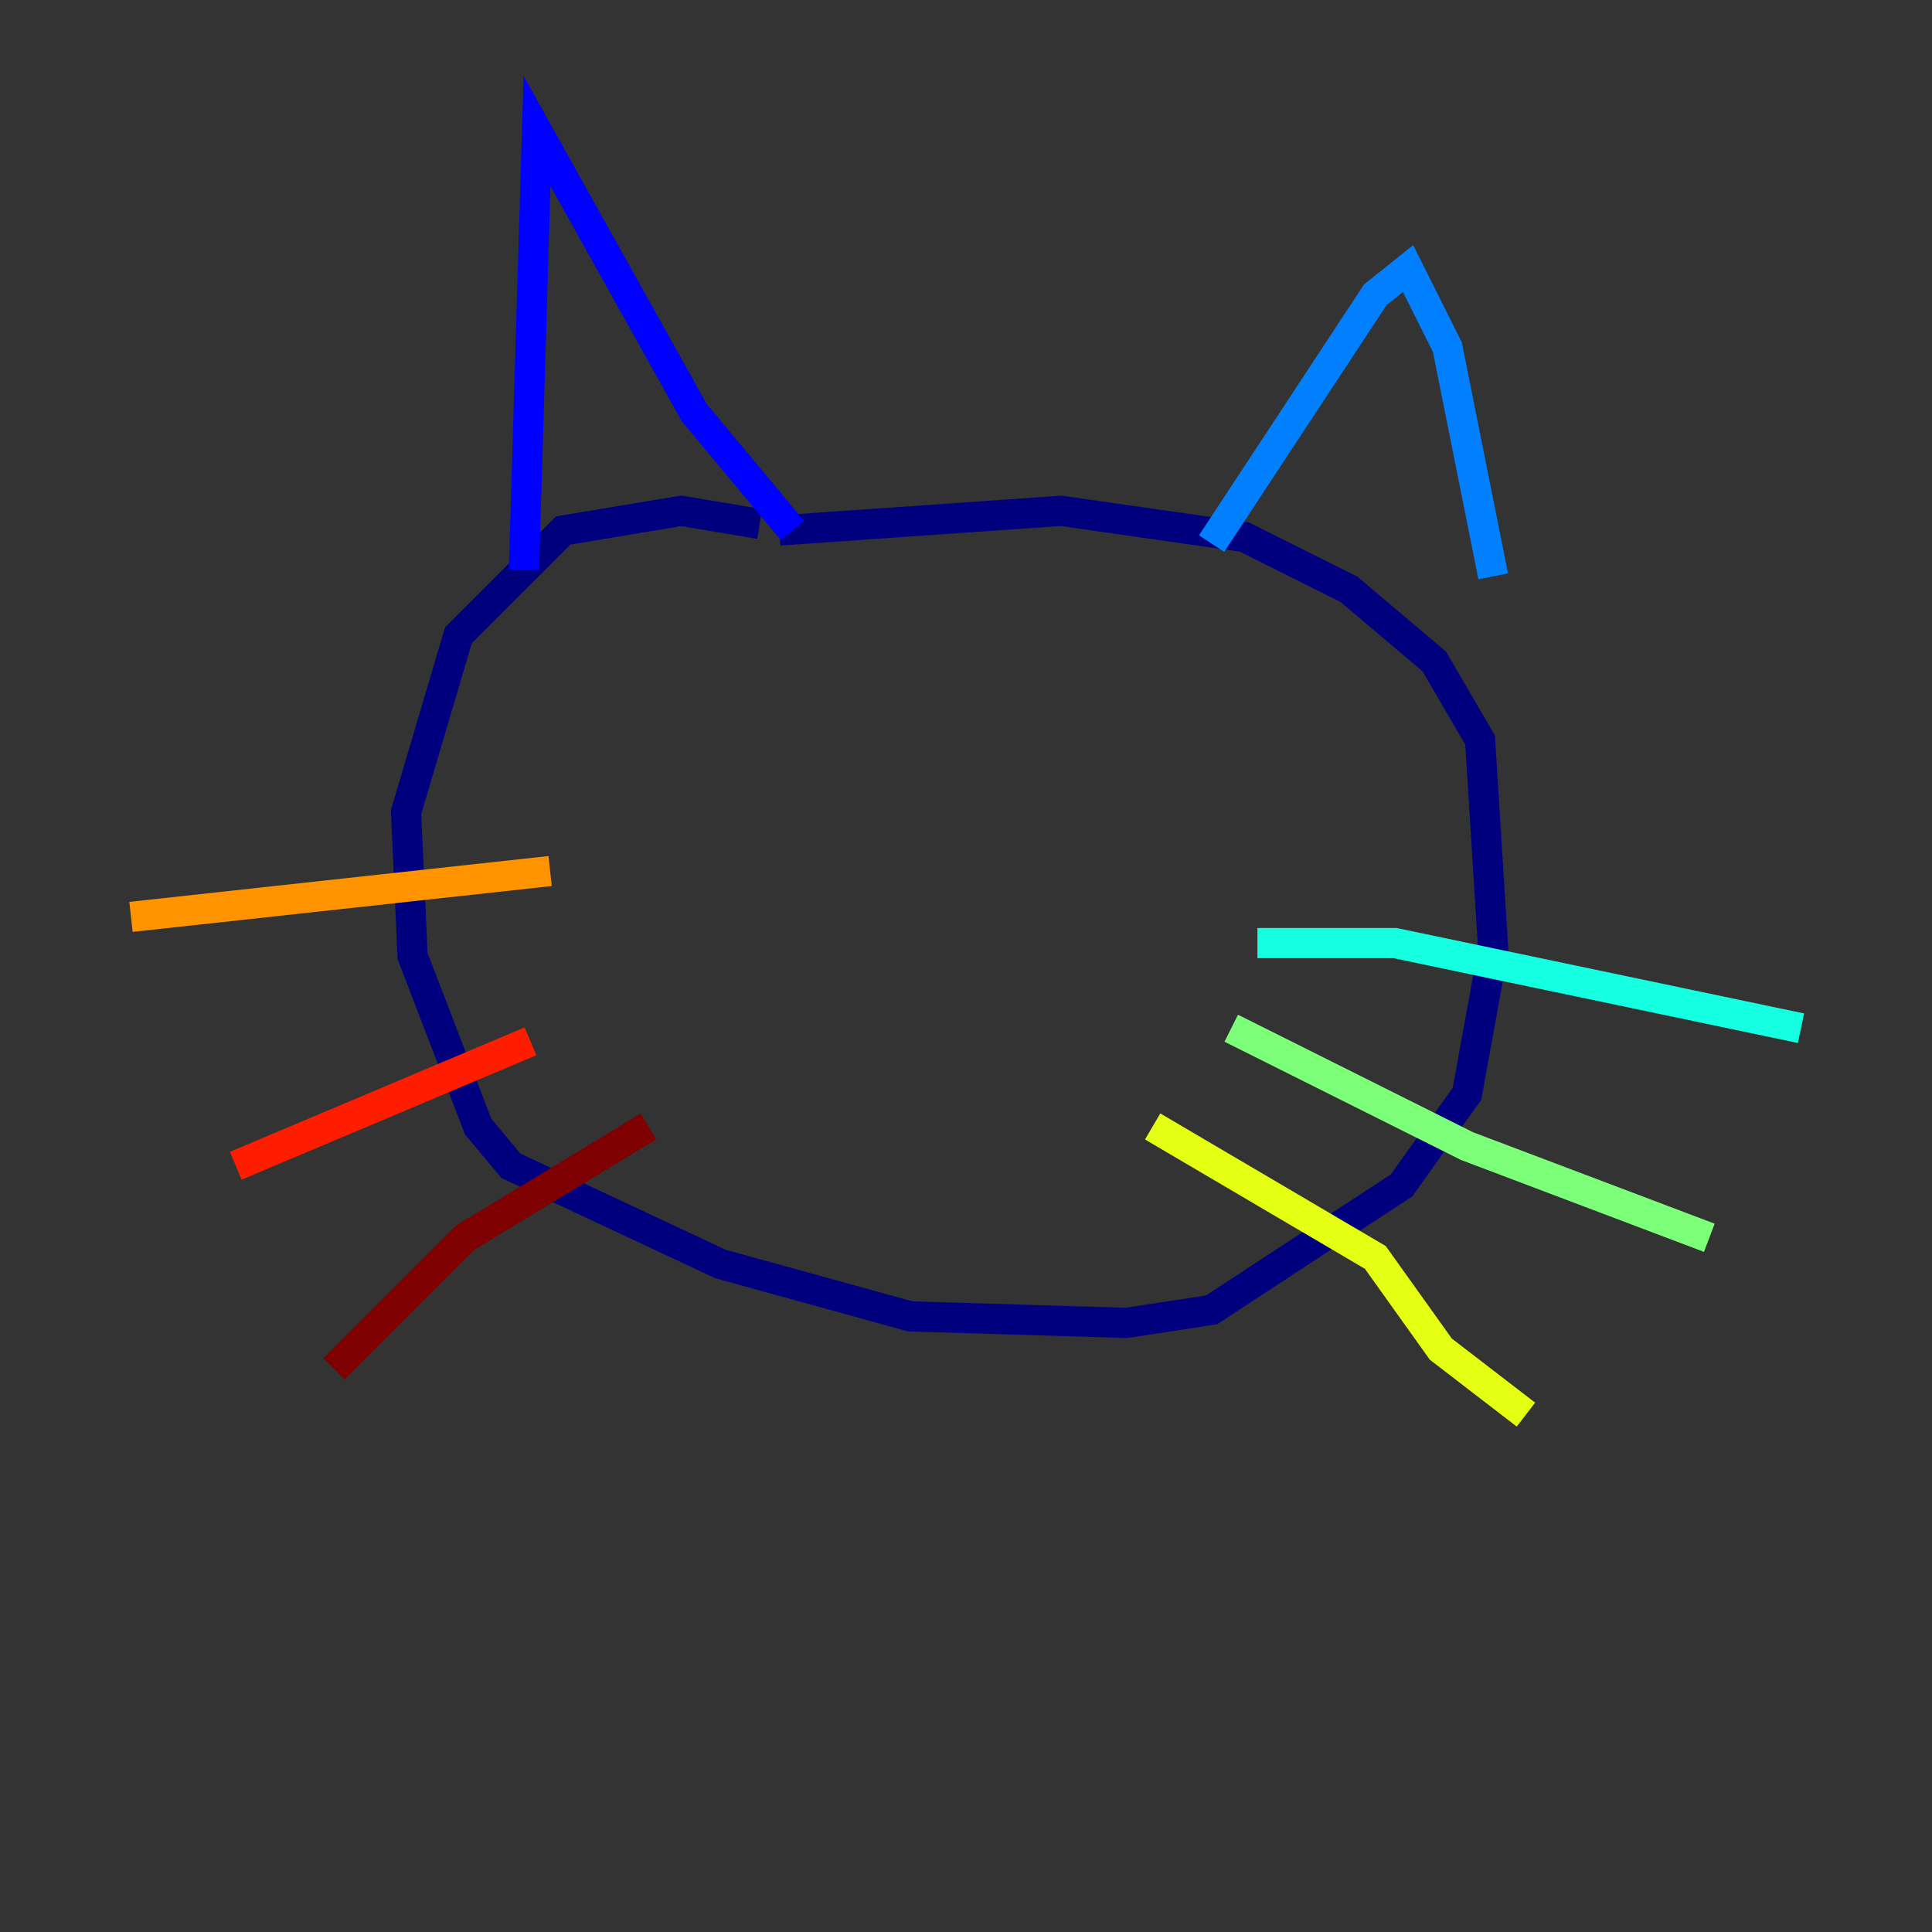 <?xml version="1.0" encoding="utf-8" ?>
<svg baseProfile="tiny" height="128" version="1.2" viewBox="0,0,128,128" width="128" xmlns="http://www.w3.org/2000/svg" xmlns:ev="http://www.w3.org/2001/xml-events" xmlns:xlink="http://www.w3.org/1999/xlink"><rect x="0" y="0" width="128" height="128" fill="#333333" stroke="none"/><defs /><polyline fill="none" points="50.332,34.712 45.125,33.844 37.315,35.146 30.373,42.088 26.902,53.803 27.336,63.349 31.675,74.63 33.844,77.234 47.729,83.742 60.312,87.214 74.63,87.647 80.271,86.78 92.854,78.536 97.193,72.461 98.929,62.915 98.061,49.031 95.024,43.824 89.383,39.051 82.441,35.58 70.291,33.844 51.634,35.146" stroke="#00007f" stroke-width="2" /><polyline fill="none" points="34.712,37.749 35.58,8.678 45.993,27.336 52.502,35.146" stroke="#0000ff" stroke-width="2" /><polyline fill="none" points="80.271,36.014 91.119,19.525 93.288,17.79 95.891,22.997 98.929,38.183" stroke="#0080ff" stroke-width="2" /><polyline fill="none" points="83.308,62.481 92.42,62.481 119.322,68.122" stroke="#15ffe1" stroke-width="2" /><polyline fill="none" points="81.573,68.122 97.193,75.932 113.248,82.007" stroke="#7cff79" stroke-width="2" /><polyline fill="none" points="76.366,74.63 91.119,83.308 95.458,89.383 101.098,93.722" stroke="#e4ff12" stroke-width="2" /><polyline fill="none" points="36.447,57.709 8.678,60.746" stroke="#ff9400" stroke-width="2" /><polyline fill="none" points="35.146,68.99 15.62,77.234" stroke="#ff1d00" stroke-width="2" /><polyline fill="none" points="42.956,74.63 30.807,82.007 22.129,90.685" stroke="#7f0000" stroke-width="2" /></svg>